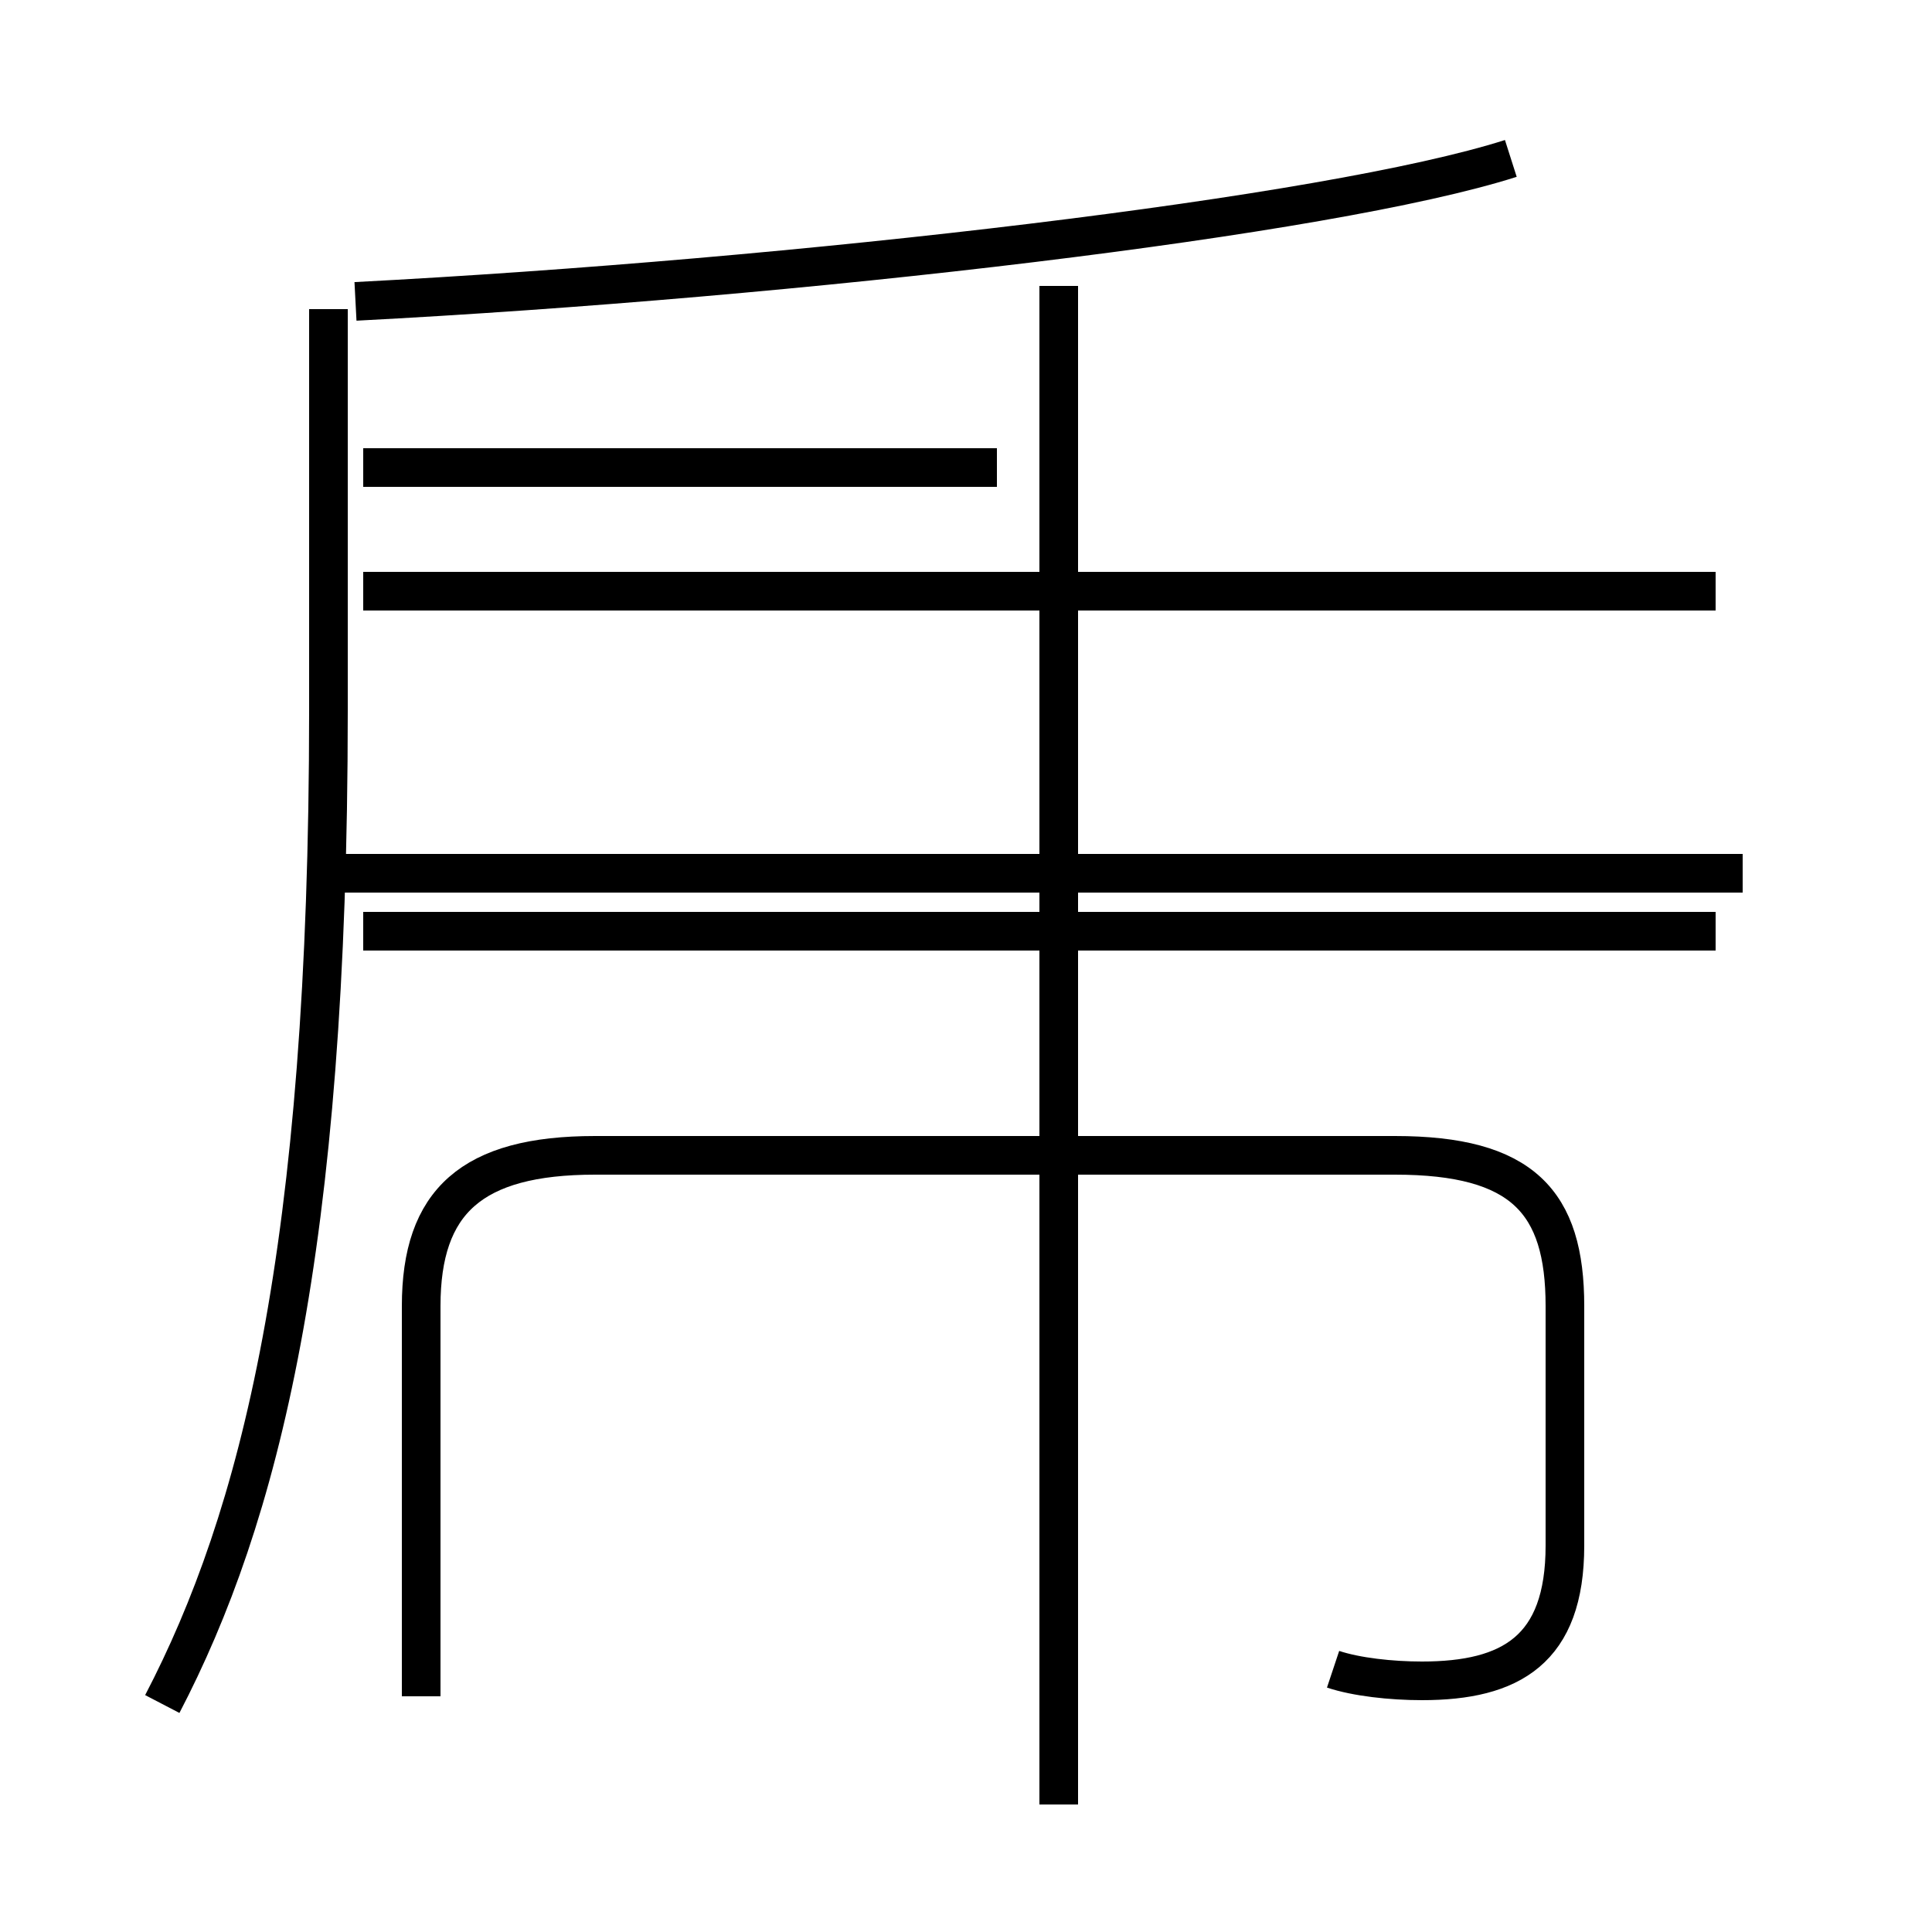 <?xml version='1.0' encoding='utf8'?>
<svg viewBox="0.0 -44.0 50.0 50.0" version="1.1" xmlns="http://www.w3.org/2000/svg">
<rect x="0.0" y="-44.0" width="50.0" height="50.0" fill="#808080" stroke="none"/>
<rect x="-1000" y="-1000" width="2000" height="2000" stroke="white" fill="white"/>
<g style="fill:none; stroke:#000000;  stroke-width:1">
<path d="M 9.2 36.2 C 20.7 36.8 34.4 38.4 39.1 39.9 M 44.4 28.7 L 9.4 28.7 M 44.4 21.4 L 9.4 21.4 M 44.4 19.9 L 9.4 19.9 M 25.8 31.9 L 9.4 31.9 M 4.2 -0.1 C 6.7 4.7 8.5 11.6 8.5 25.6 L 8.5 36.0 M 34.5 0.8 C 35.1 0.6 36.0 0.5 36.8 0.5 C 39.1 0.5 40.5 1.3 40.5 4.0 L 40.5 10.2 C 40.5 12.9 39.4 14.1 36.1 14.1 L 15.4 14.1 C 12.2 14.1 10.9 12.9 10.9 10.2 L 10.9 0.1 M 45.1 21.4 L 8.9 21.4 M 27.4 -2.7 L 27.4 36.6 " transform="scale(1, -1)" />
</g>
</svg>